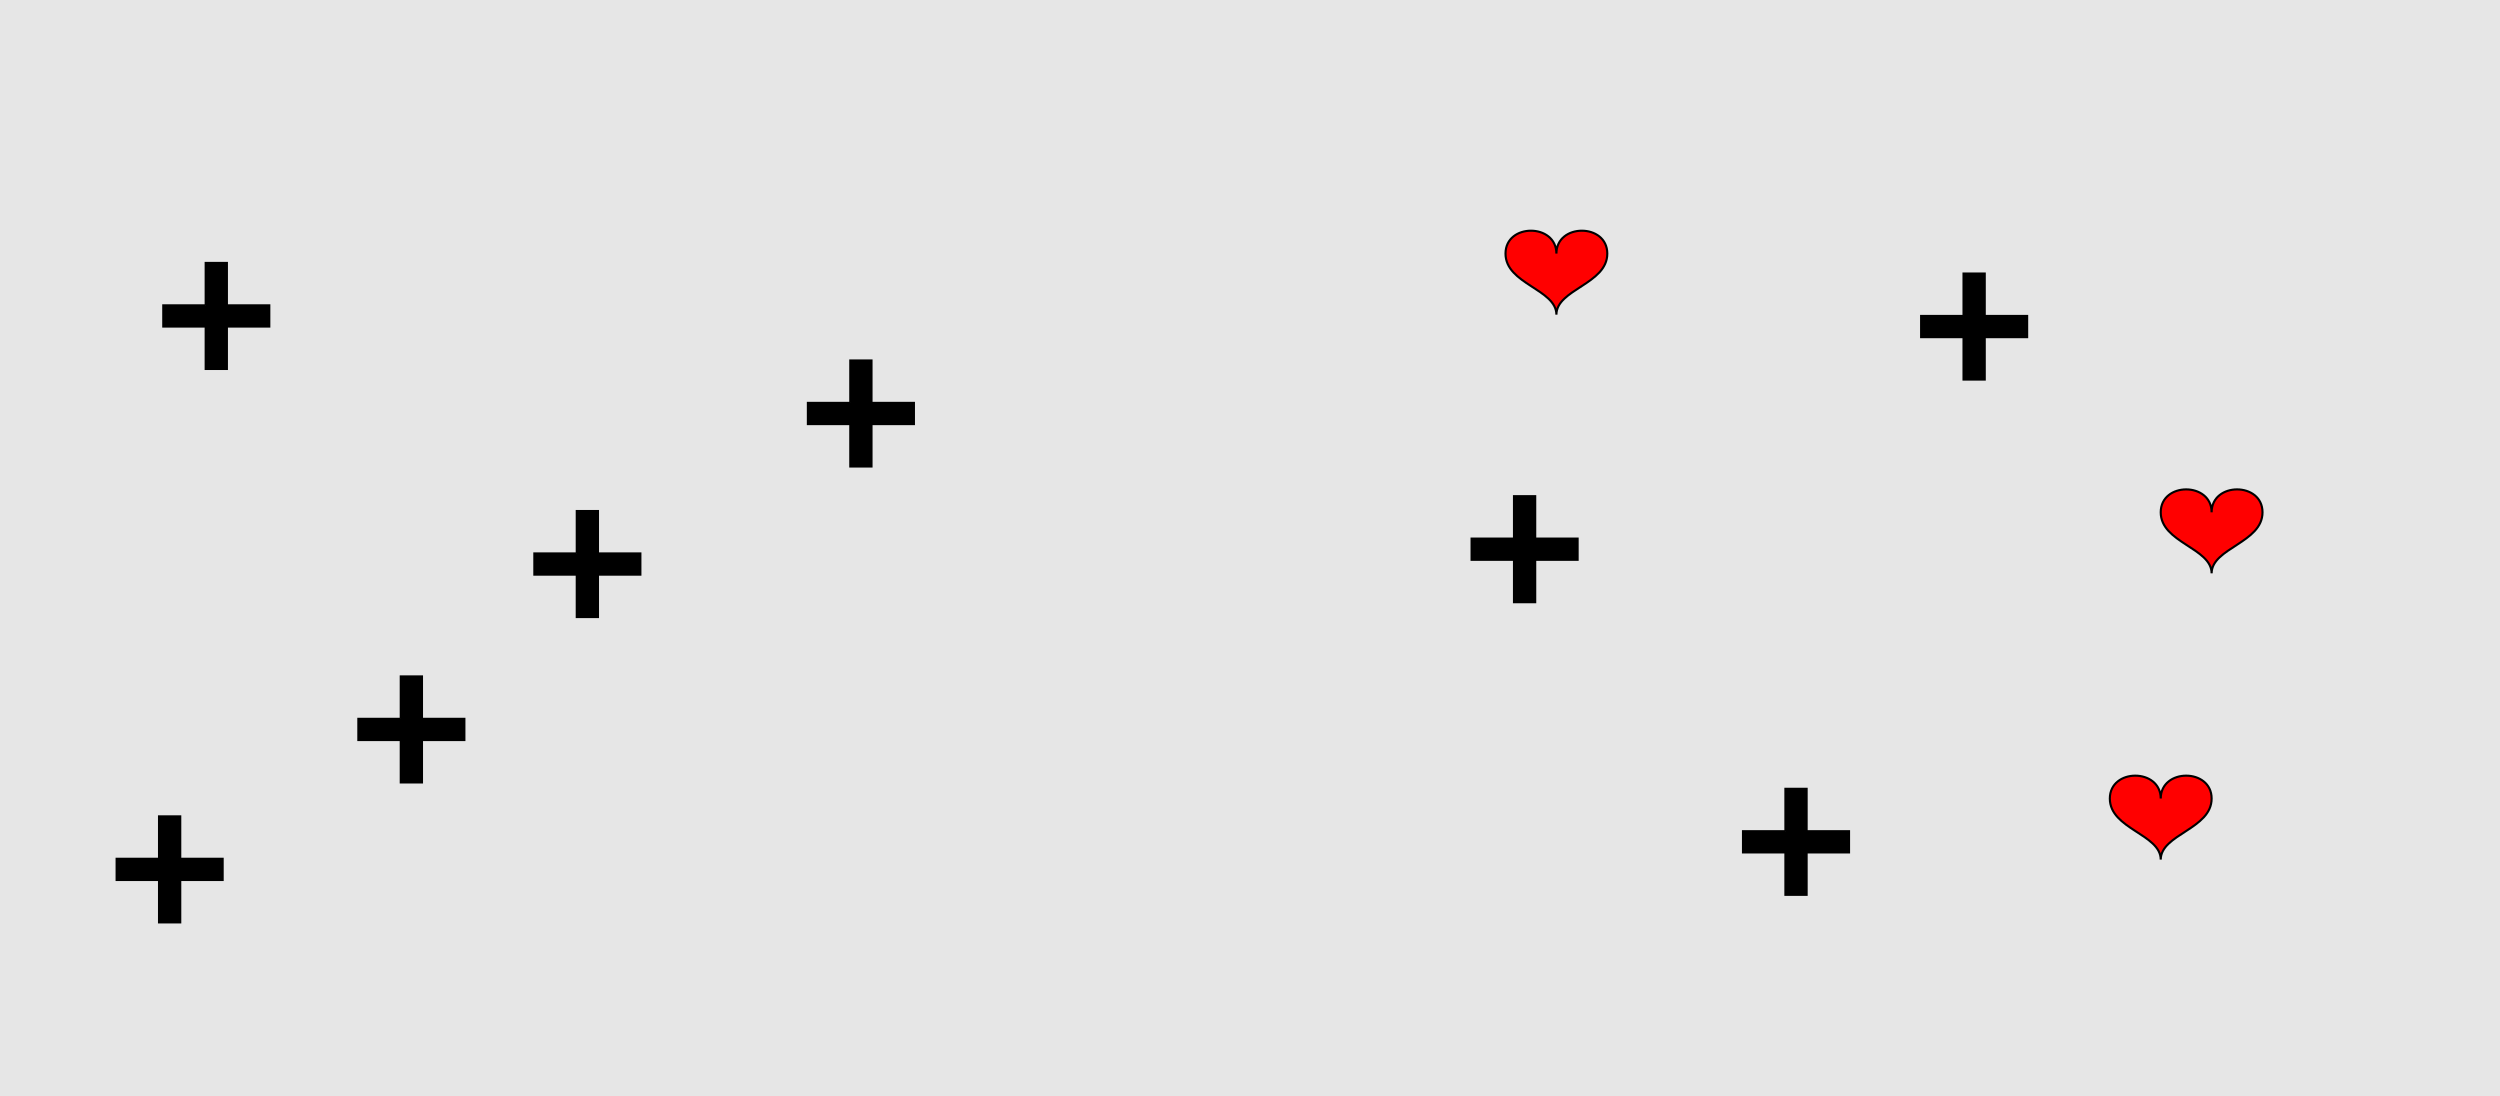 <?xml version="1.0" encoding="UTF-8"?>
<svg xmlns="http://www.w3.org/2000/svg" xmlns:xlink="http://www.w3.org/1999/xlink" width="1179pt" height="517pt" viewBox="0 0 1179 517" version="1.1">
<g id="surface801">
<rect x="0" y="0" width="1179" height="517" style="fill:rgb(90%,90%,90%);fill-opacity:1;stroke:none;"/>
<path style="fill-rule:nonzero;fill:rgb(0%,0%,0%);fill-opacity:1;stroke-width:1;stroke-linecap:butt;stroke-linejoin:miter;stroke:rgb(0%,0%,0%);stroke-opacity:1;stroke-miterlimit:10;" d="M 272 261 L 252 261 L 252 271 L 272 271 L 272 291 L 282 291 L 282 271 L 302 271 L 302 261 L 282 261 L 282 241 L 272 241 L 272 261 "/>
<path style="fill-rule:nonzero;fill:rgb(0%,0%,0%);fill-opacity:1;stroke-width:1;stroke-linecap:butt;stroke-linejoin:miter;stroke:rgb(0%,0%,0%);stroke-opacity:1;stroke-miterlimit:10;" d="M 75 405 L 55 405 L 55 415 L 75 415 L 75 435 L 85 435 L 85 415 L 105 415 L 105 405 L 85 405 L 85 385 L 75 385 L 75 405 "/>
<path style="fill-rule:nonzero;fill:rgb(0%,0%,0%);fill-opacity:1;stroke-width:1;stroke-linecap:butt;stroke-linejoin:miter;stroke:rgb(0%,0%,0%);stroke-opacity:1;stroke-miterlimit:10;" d="M 189 339 L 169 339 L 169 349 L 189 349 L 189 369 L 199 369 L 199 349 L 219 349 L 219 339 L 199 339 L 199 319 L 189 319 L 189 339 "/>
<path style="fill-rule:nonzero;fill:rgb(0%,0%,0%);fill-opacity:1;stroke-width:1;stroke-linecap:butt;stroke-linejoin:miter;stroke:rgb(0%,0%,0%);stroke-opacity:1;stroke-miterlimit:10;" d="M 97 144 L 77 144 L 77 154 L 97 154 L 97 174 L 107 174 L 107 154 L 127 154 L 127 144 L 107 144 L 107 124 L 97 124 L 97 144 "/>
<path style="fill-rule:nonzero;fill:rgb(0%,0%,0%);fill-opacity:1;stroke-width:1;stroke-linecap:butt;stroke-linejoin:miter;stroke:rgb(0%,0%,0%);stroke-opacity:1;stroke-miterlimit:10;" d="M 401 190 L 381 190 L 381 200 L 401 200 L 401 220 L 411 220 L 411 200 L 431 200 L 431 190 L 411 190 L 411 170 L 401 170 L 401 190 "/>
<path style="fill-rule:nonzero;fill:rgb(100%,0%,0%);fill-opacity:1;stroke-width:1;stroke-linecap:butt;stroke-linejoin:miter;stroke:rgb(0%,0%,0%);stroke-opacity:1;stroke-miterlimit:10;" d="M 1019 376.602 C 1019 362.199 995 362.199 995 376.602 C 995 391 1019 393.398 1019 405.398 C 1019 393.398 1043 391 1043 376.602 C 1043 362.199 1019 362.199 1019 376.602 "/>
<path style="fill-rule:nonzero;fill:rgb(0%,0%,0%);fill-opacity:1;stroke-width:1;stroke-linecap:butt;stroke-linejoin:miter;stroke:rgb(0%,0%,0%);stroke-opacity:1;stroke-miterlimit:10;" d="M 926 149 L 906 149 L 906 159 L 926 159 L 926 179 L 936 179 L 936 159 L 956 159 L 956 149 L 936 149 L 936 129 L 926 129 L 926 149 "/>
<path style="fill-rule:nonzero;fill:rgb(0%,0%,0%);fill-opacity:1;stroke-width:1;stroke-linecap:butt;stroke-linejoin:miter;stroke:rgb(0%,0%,0%);stroke-opacity:1;stroke-miterlimit:10;" d="M 842 392 L 822 392 L 822 402 L 842 402 L 842 422 L 852 422 L 852 402 L 872 402 L 872 392 L 852 392 L 852 372 L 842 372 L 842 392 "/>
<path style="fill-rule:nonzero;fill:rgb(100%,0%,0%);fill-opacity:1;stroke-width:1;stroke-linecap:butt;stroke-linejoin:miter;stroke:rgb(0%,0%,0%);stroke-opacity:1;stroke-miterlimit:10;" d="M 734 119.602 C 734 105.199 710 105.199 710 119.602 C 710 134 734 136.398 734 148.398 C 734 136.398 758 134 758 119.602 C 758 105.199 734 105.199 734 119.602 "/>
<path style="fill-rule:nonzero;fill:rgb(0%,0%,0%);fill-opacity:1;stroke-width:1;stroke-linecap:butt;stroke-linejoin:miter;stroke:rgb(0%,0%,0%);stroke-opacity:1;stroke-miterlimit:10;" d="M 714 254 L 694 254 L 694 264 L 714 264 L 714 284 L 724 284 L 724 264 L 744 264 L 744 254 L 724 254 L 724 234 L 714 234 L 714 254 "/>
<path style="fill-rule:nonzero;fill:rgb(100%,0%,0%);fill-opacity:1;stroke-width:1;stroke-linecap:butt;stroke-linejoin:miter;stroke:rgb(0%,0%,0%);stroke-opacity:1;stroke-miterlimit:10;" d="M 1043 241.602 C 1043 227.199 1019 227.199 1019 241.602 C 1019 256 1043 258.398 1043 270.398 C 1043 258.398 1067 256 1067 241.602 C 1067 227.199 1043 227.199 1043 241.602 "/>
</g>
</svg>
